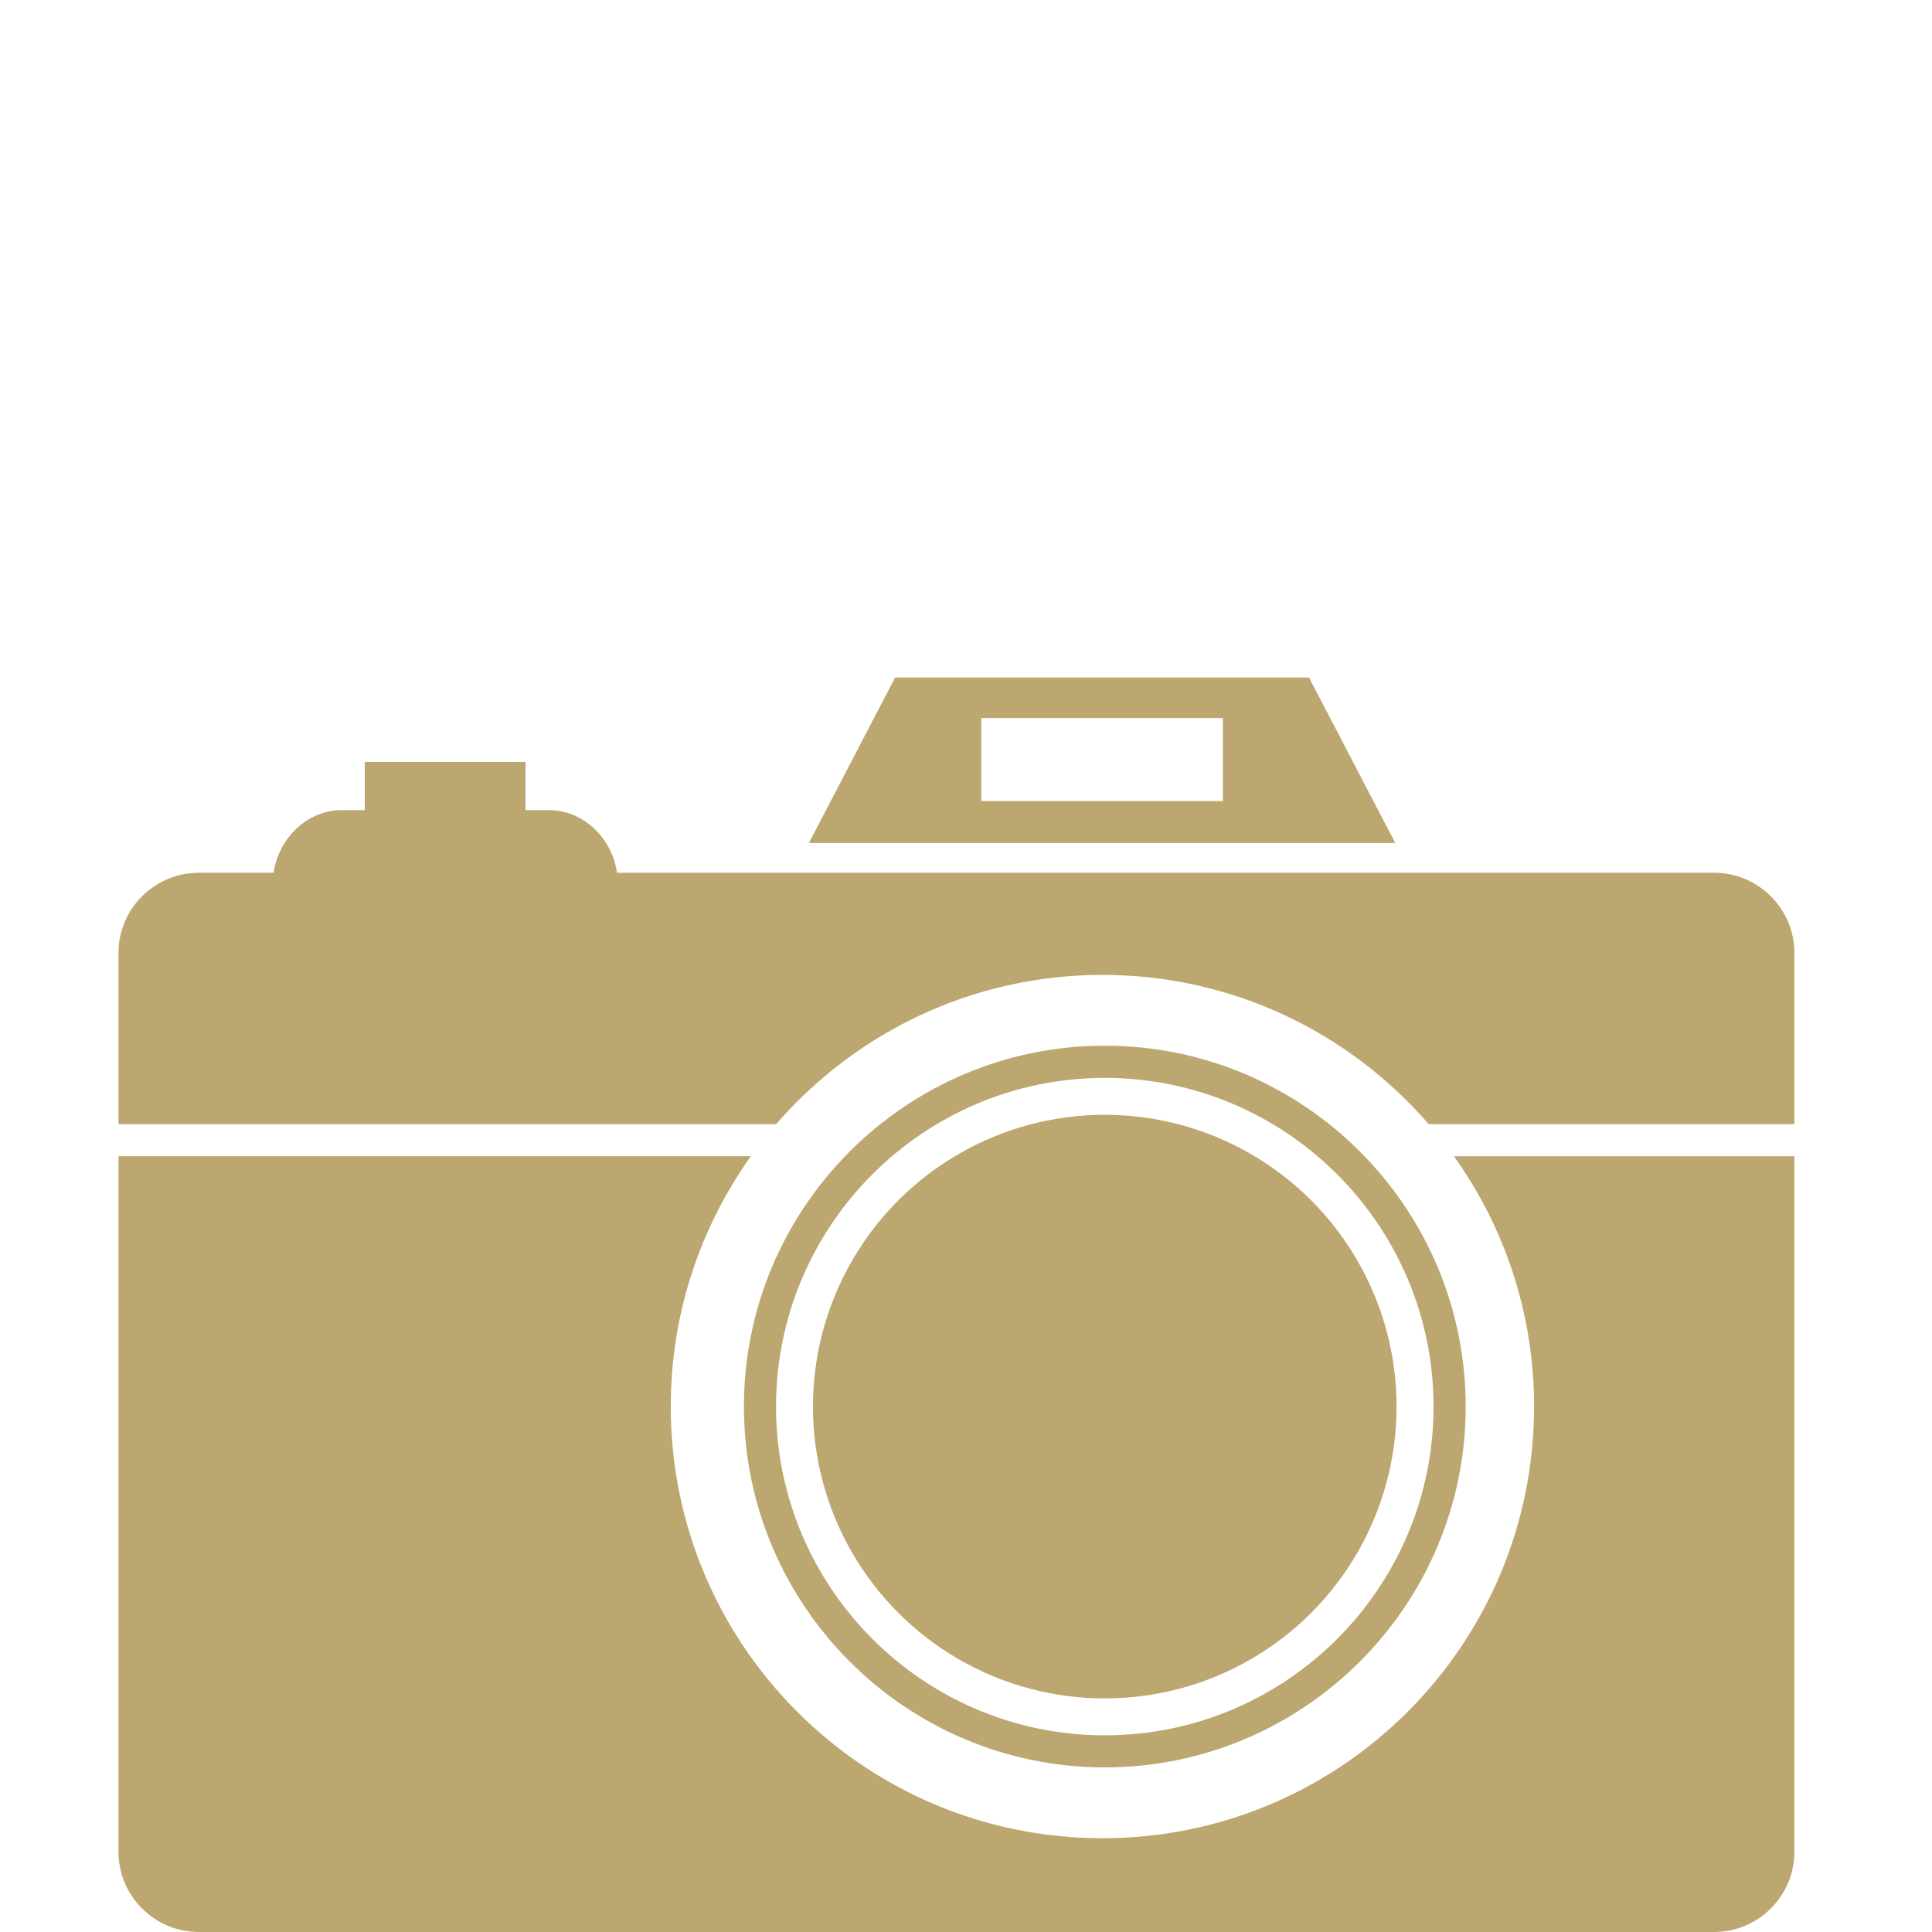 <?xml version="1.0" encoding="utf-8"?>
<!-- Generator: Adobe Illustrator 16.0.3, SVG Export Plug-In . SVG Version: 6.00 Build 0)  -->
<!DOCTYPE svg PUBLIC "-//W3C//DTD SVG 1.1//EN" "http://www.w3.org/Graphics/SVG/1.1/DTD/svg11.dtd">
<svg version="1.1" id="Layer_1" xmlns="http://www.w3.org/2000/svg" xmlns:xlink="http://www.w3.org/1999/xlink" x="0px" y="0px"
	 width="50px" height="50px" viewBox="0 0 50 50" enable-background="new 0 0 50 50" xml:space="preserve">
<path fill="#BDA770" d="M39.702,36.402c0,6.168-5.001,11.171-11.17,11.171c-6.17,0-11.173-5.003-11.173-11.171
	c0-2.416,0.771-4.651,2.073-6.479H3.066v17.997C3.066,49.07,3.998,50,5.147,50h39.21c1.149,0,2.082-0.93,2.082-2.079V29.924h-8.811
	C38.934,31.751,39.702,33.986,39.702,36.402z"/>
<path fill="#BDA770" d="M33.877,17.534H23.166l-2.232,4.282h15.175L33.877,17.534z M31.648,20.731h-6.253v-2.149h6.253V20.731z"/>
<circle fill="#BDA770" cx="28.591" cy="36.403" r="7.552"/>
<g>
	<g>
		<path fill="#BDA770" d="M44.357,22.587h-28.39c-0.121-0.881-0.859-1.621-1.761-1.621H13.6v-1.247H9.44v1.247H8.843
			c-0.9,0-1.64,0.74-1.761,1.621H5.147c-1.149,0-2.081,0.931-2.081,2.078v4.427h17.021c2.049-2.363,5.071-3.862,8.445-3.862
			s6.395,1.499,8.442,3.862h9.465v-4.427C46.439,23.518,45.508,22.587,44.357,22.587z"/>
	</g>
</g>
<g>
	<path fill="#BDA770" d="M28.591,45.74c-5.149,0-9.338-4.189-9.338-9.338c0-5.149,4.188-9.34,9.338-9.34
		c5.15,0,9.341,4.189,9.341,9.34C37.932,41.551,33.741,45.74,28.591,45.74z M28.591,27.896c-4.691,0-8.507,3.815-8.507,8.508
		c0,4.689,3.815,8.506,8.507,8.506c4.692,0,8.509-3.815,8.509-8.506C37.1,31.712,33.282,27.896,28.591,27.896z"/>
</g>
</svg>
